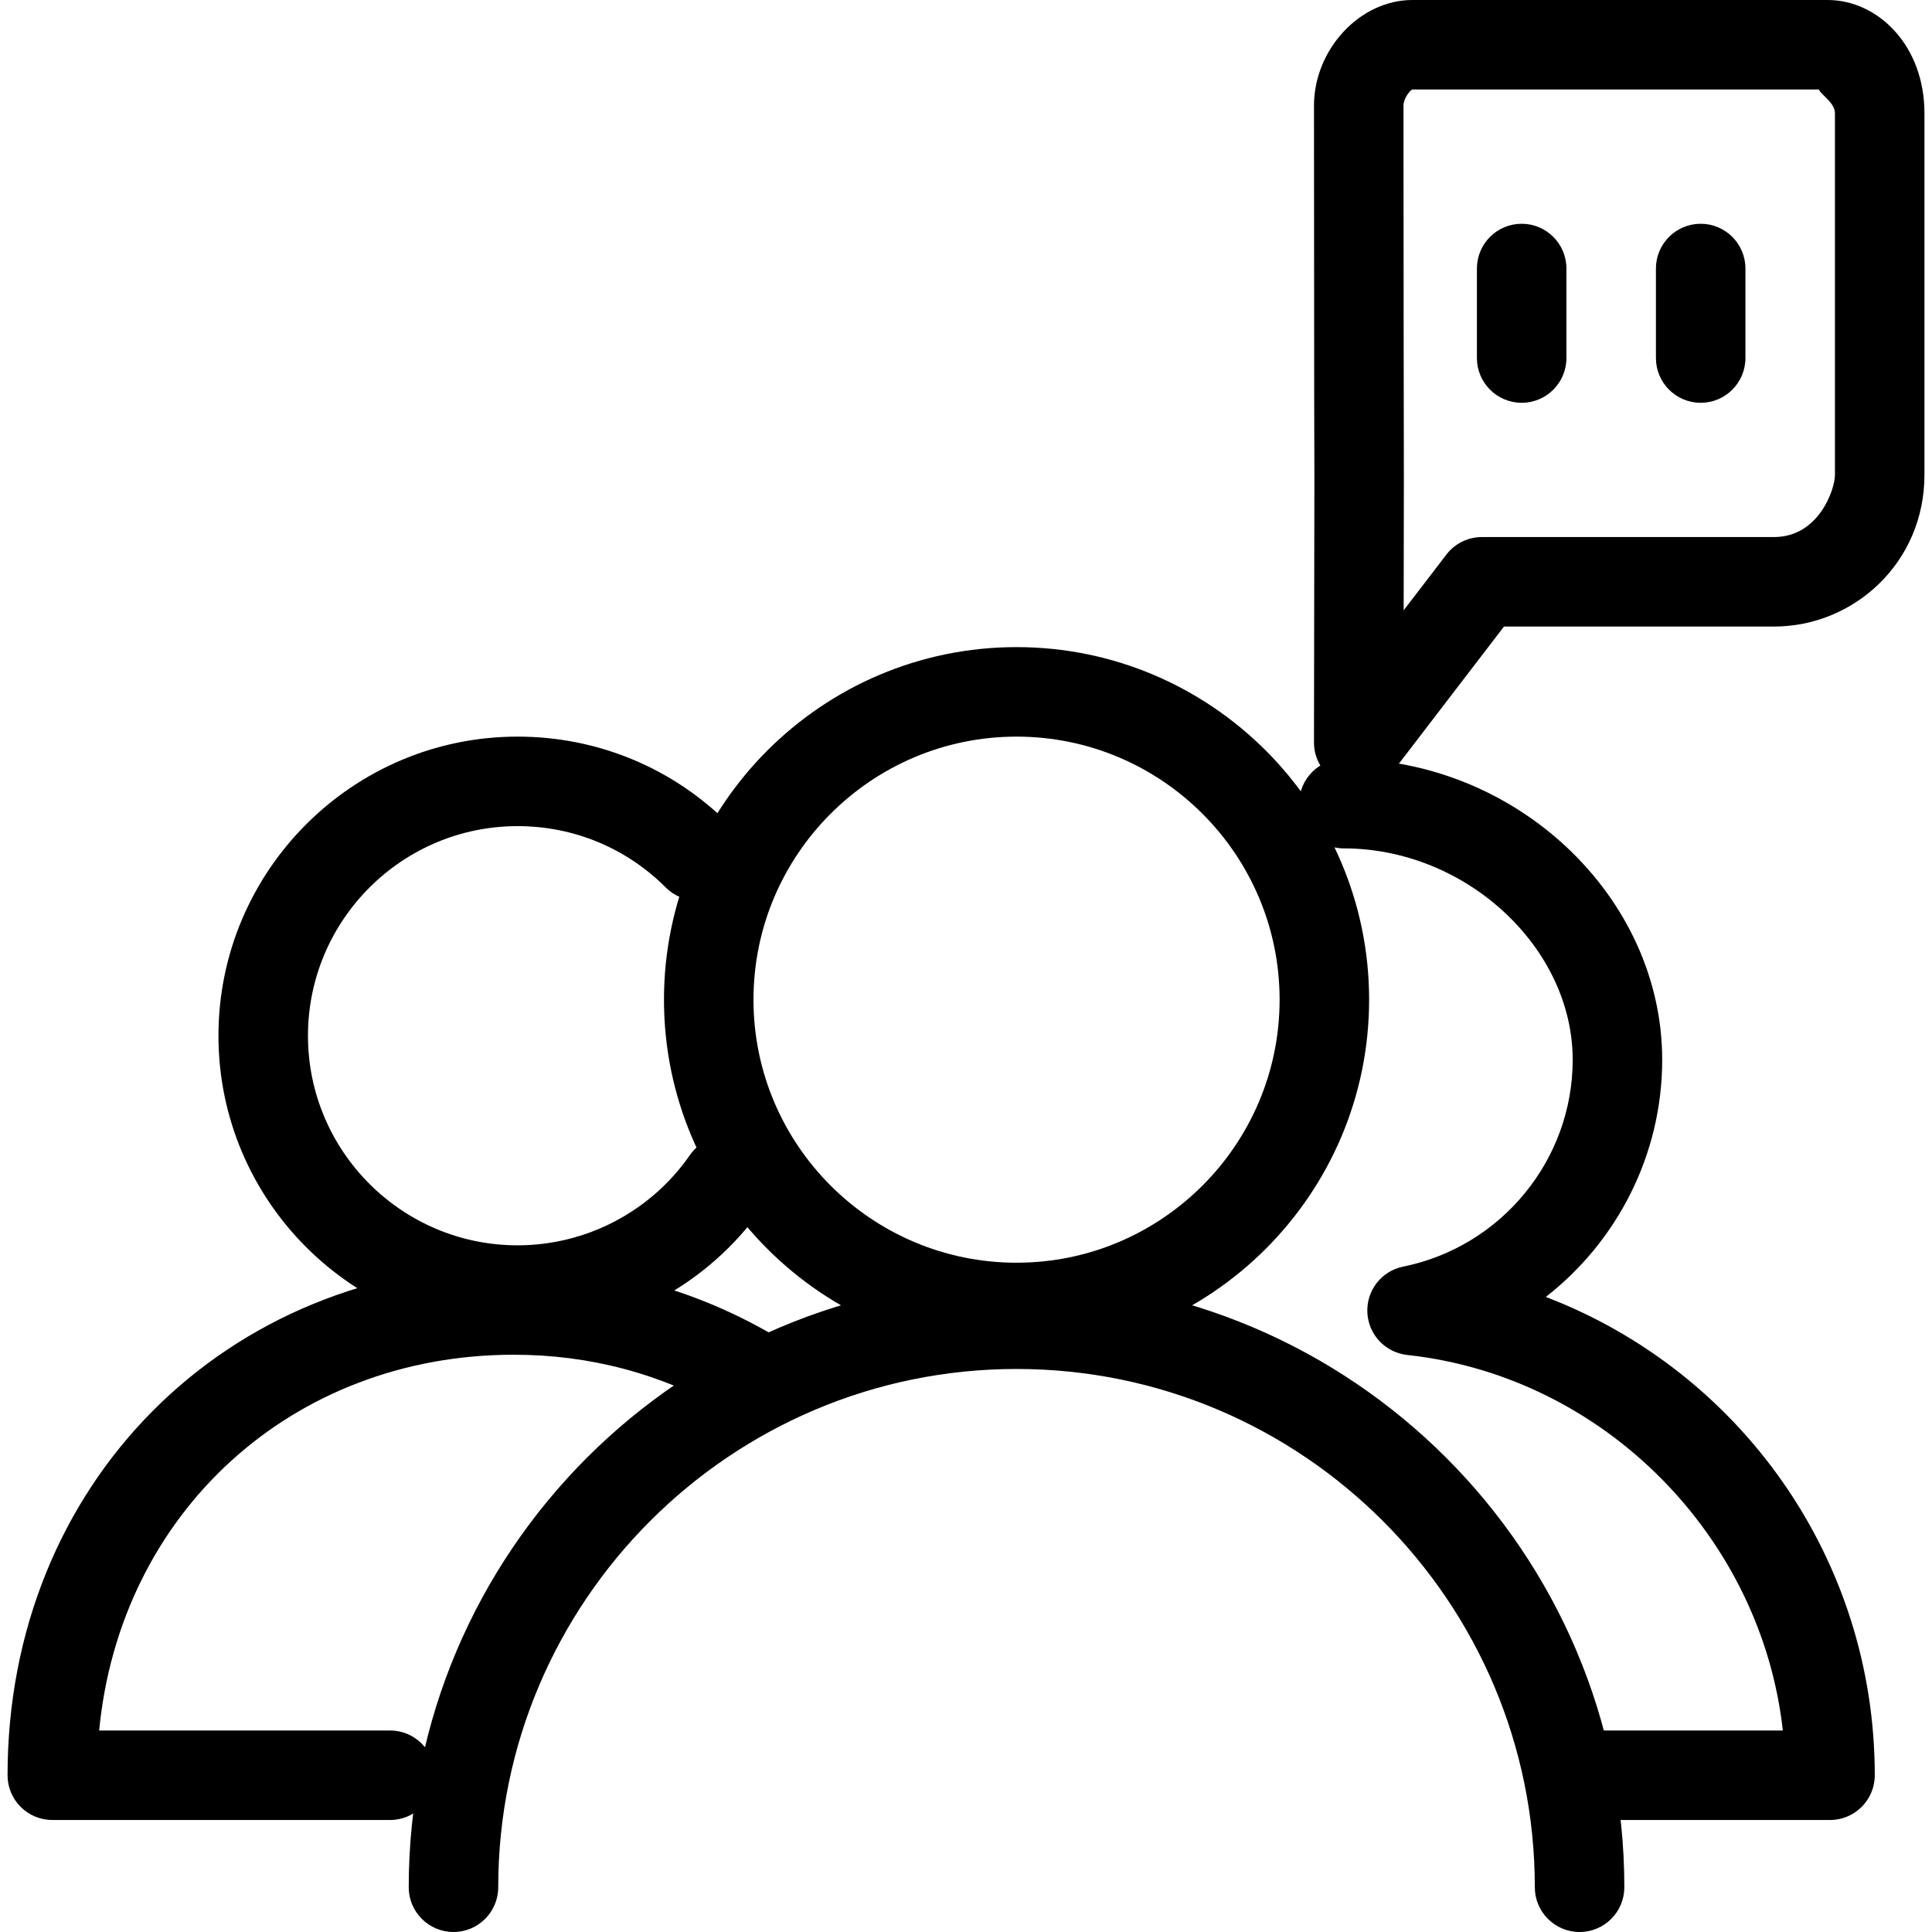 <?xml version="1.0" encoding="iso-8859-1"?>
<!-- Generator: Adobe Illustrator 19.1.0, SVG Export Plug-In . SVG Version: 6.00 Build 0)  -->
<svg version="1.1" id="Capa_1" xmlns="http://www.w3.org/2000/svg" xmlns:xlink="http://www.w3.org/1999/xlink" x="0px" y="0px"
	 viewBox="0 0 64.754 64.754" style="enable-background:new 0 0 64.754 64.754;" xml:space="preserve">
<g>
	<g id="group-73svg">
		<path id="path-1_69_" d="M52.942,64.754c-0.828,0-1.5-0.672-1.5-1.5c0-9.578-7.793-17.371-17.371-17.371
			c-9.579,0-17.372,7.793-17.372,17.371c0,0.828-0.672,1.5-1.5,1.5s-1.5-0.672-1.5-1.5c0-11.233,9.139-20.371,20.372-20.371
			s20.371,9.138,20.371,20.371C54.442,64.082,53.771,64.754,52.942,64.754z"/>
		<path id="path-2_69_" d="M34.071,45.322c-6.516,0-11.817-5.301-11.817-11.816c0-6.516,5.301-11.817,11.817-11.817
			s11.817,5.301,11.817,11.817C45.888,40.021,40.587,45.322,34.071,45.322z M34.071,24.689c-4.862,0-8.817,3.955-8.817,8.817
			c0,4.861,3.955,8.816,8.817,8.816s8.817-3.955,8.817-8.816C42.888,28.644,38.933,24.689,34.071,24.689z"/>
		<path id="path-3_57_" d="M13.074,61H1.753c-0.828,0-1.5-0.672-1.5-1.5c0-9.745,7.295-17.094,16.97-17.094
			c3.087,0,5.998,0.779,8.652,2.315c0.717,0.414,0.962,1.332,0.548,2.048c-0.415,0.718-1.333,0.962-2.05,0.547
			c-2.191-1.267-4.598-1.91-7.15-1.91C9.762,45.406,4.02,50.723,3.324,58h9.75c0.828,0,1.5,0.672,1.5,1.5S13.902,61,13.074,61z"/>
		<path id="path-4_36_" d="M17.348,44.739c-5.529,0-10.026-4.497-10.026-10.024c0-5.529,4.497-10.026,10.026-10.026
			c2.677,0,5.195,1.043,7.088,2.936c0.586,0.586,0.586,1.536,0,2.121c-0.585,0.586-1.535,0.586-2.121,0
			c-1.327-1.326-3.09-2.057-4.967-2.057c-3.874,0-7.026,3.151-7.026,7.026c0,3.873,3.152,7.024,7.026,7.024
			c2.303,0,4.463-1.132,5.778-3.028c0.472-0.681,1.406-0.85,2.087-0.377s0.85,1.406,0.378,2.088
			C23.716,43.125,20.634,44.739,17.348,44.739z"/>
		<path id="path-5_19_" d="M61.336,61h-8.262c-0.828,0-1.5-0.672-1.5-1.5s0.672-1.5,1.5-1.5h6.68
			c-0.715-6.481-5.986-11.872-12.588-12.586c-0.735-0.08-1.304-0.684-1.337-1.424c-0.034-0.738,0.476-1.392,1.201-1.538
			c3.292-0.665,5.681-3.579,5.681-6.93c0-3.774-3.585-7.087-7.671-7.087c-0.828,0-1.5-0.67-1.5-1.499c0-0.829,0.672-1.501,1.5-1.501
			c5.784,0,10.671,4.62,10.671,10.087c0,3.18-1.509,6.083-3.901,7.947c6.511,2.488,11.026,8.765,11.026,16.031
			C62.836,60.328,62.164,61,61.336,61z"/>
		<path id="path-6_5_" d="M45.54,26.387c-0.161,0-0.324-0.027-0.482-0.08c-0.61-0.207-1.019-0.78-1.018-1.422l0.014-8.862
			c-0.004-0.394-0.008-2.295-0.014-12.478C44.04,1.656,45.58,0,47.336,0h13.919c1.686,0,3.246,1.524,3.246,3.793v12.123
			c0,2.946-2.368,5.084-5.042,5.084h-9.051l-3.678,4.799C46.441,26.176,45.997,26.387,45.54,26.387z M47.336,3
			c-0.084,0.029-0.296,0.303-0.296,0.545c0.002,3.351,0.008,12.124,0.013,12.449l-0.007,4.461l1.432-1.867
			C48.762,18.217,49.201,18,49.668,18h9.791c1.499,0,2.042-1.595,2.042-2.084V3.793c0-0.355-0.483-0.629-0.538-0.793H47.336z"/>
		<path id="path-7_2_" d="M57.001,13.5c-0.828,0-1.5-0.672-1.5-1.5V9c0-0.828,0.672-1.5,1.5-1.5s1.5,0.672,1.5,1.5v3
			C58.501,12.828,57.829,13.5,57.001,13.5z"/>
		<path id="path-8" d="M51.001,13.5c-0.828,0-1.5-0.672-1.5-1.5V9c0-0.828,0.672-1.5,1.5-1.5s1.5,0.672,1.5,1.5v3
			C52.501,12.828,51.829,13.5,51.001,13.5z"/>
	</g>
</g>
<g>
</g>
<g>
</g>
<g>
</g>
<g>
</g>
<g>
</g>
<g>
</g>
<g>
</g>
<g>
</g>
<g>
</g>
<g>
</g>
<g>
</g>
<g>
</g>
<g>
</g>
<g>
</g>
<g>
</g>
</svg>

